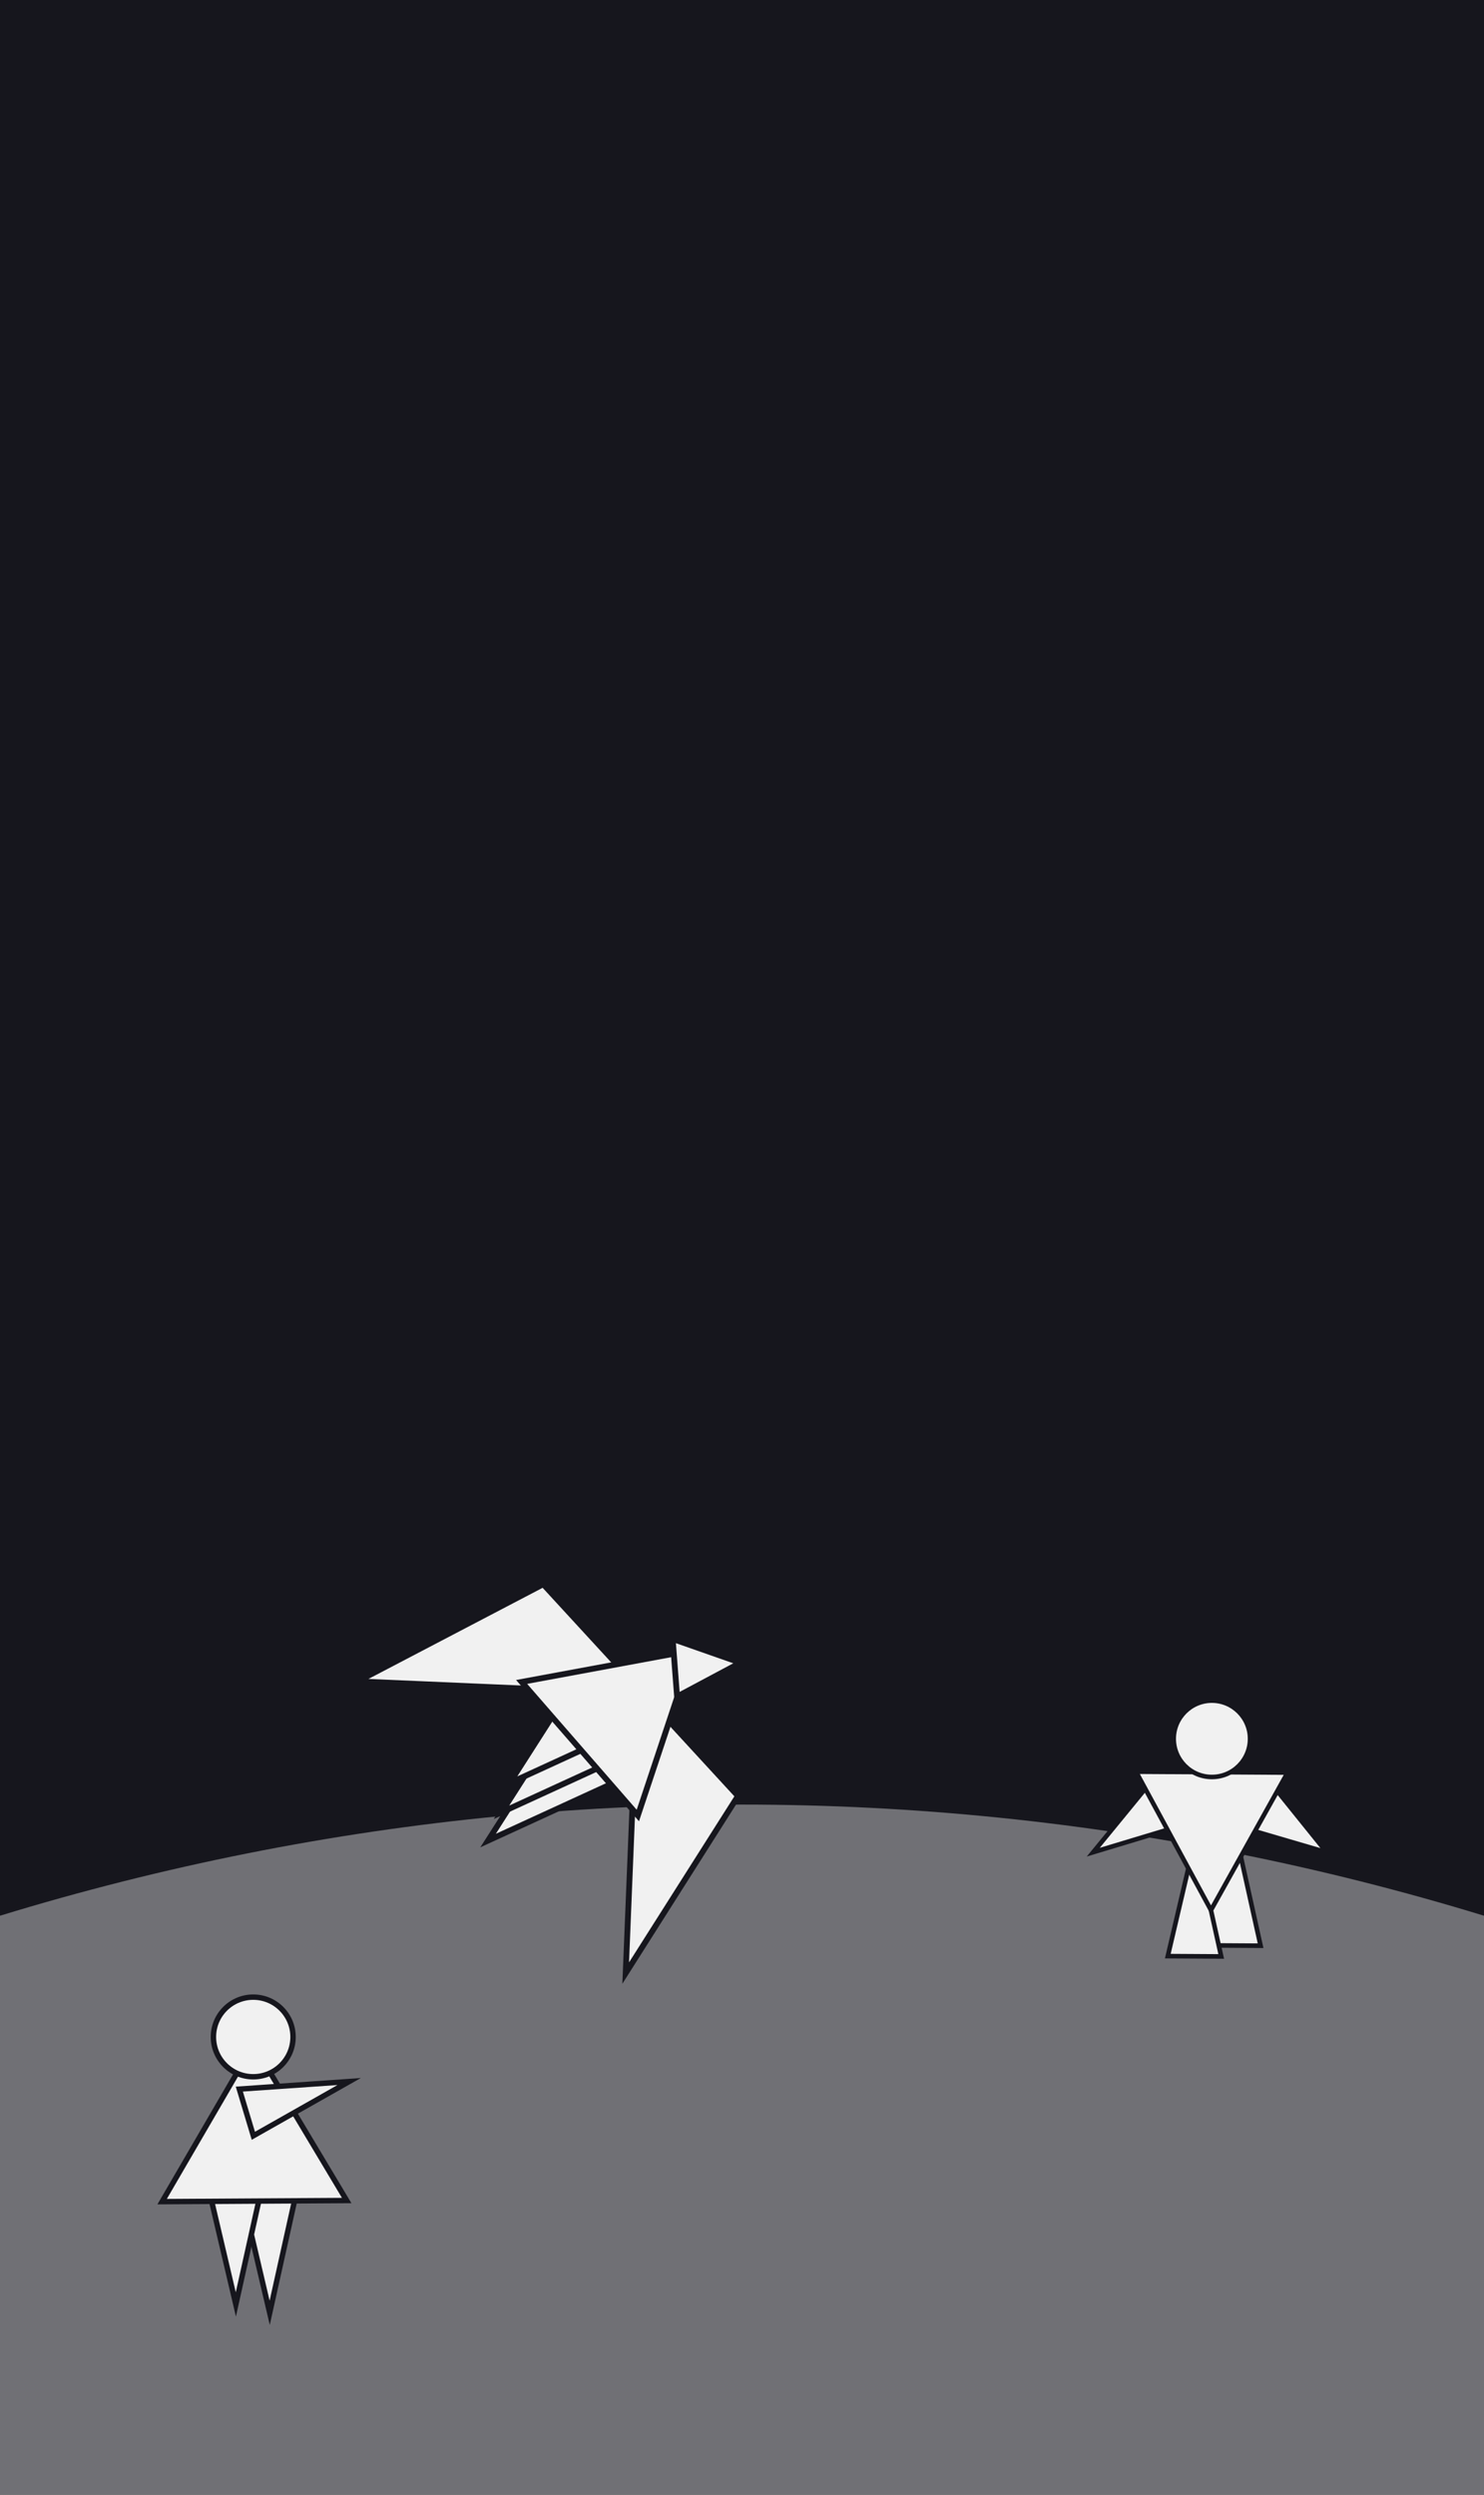 <svg xmlns="http://www.w3.org/2000/svg" xmlns:xlink="http://www.w3.org/1999/xlink" width="357" height="600" viewBox="0 0 357 600">
  <rect x="0" y="0" width="357" height="600" fill="#808080" stroke="none"/>
  <defs>
    <clipPath id="clip-_1.0._Corona_-_Welcome_Screen">
      <rect width="357" height="600"/>
    </clipPath>
  </defs>
  <g id="_1.0._Corona_-_Welcome_Screen" data-name="1.0. Corona - Welcome Screen" clip-path="url(#clip-_1.0._Corona_-_Welcome_Screen)">
    <rect width="357" height="600" fill="#16161d"/>
    <ellipse id="Ellipse_1" data-name="Ellipse 1" cx="626.5" cy="645" rx="626.5" ry="645" transform="translate(-448 434)" fill="#fff" opacity="0.39"/>
    <g id="Group_18" data-name="Group 18" transform="translate(-128.889 710.307)">
      <g id="Group_16" data-name="Group 16" transform="translate(214.889 -329.308)">
        <path id="Path_37" data-name="Path 37" d="M214.889-305.937l44.691-23.371L283.8-302.971Z" transform="translate(-214.889 329.308)" fill="#f1f1f1" stroke="#16161d" stroke-miterlimit="10" stroke-width="1.4"/>
        <path id="Path_38" data-name="Path 38" d="M348.877-279.289,373.1-252.952l-27.018,42.585Z" transform="translate(-281.559 303.89)" fill="#f1f1f1" stroke="#16161d" stroke-miterlimit="10" stroke-width="1.4"/>
      </g>
      <g id="Group_17" data-name="Group 17" transform="translate(246.301 -302.315)">
        <path id="Path_39" data-name="Path 39" d="M278.758-235.711l33.165-15.219L298.41-266.457Z" transform="translate(-278.758 270.375)" fill="#f1f1f1" stroke="#16161d" stroke-miterlimit="10" stroke-width="1.4"/>
        <path id="Path_40" data-name="Path 40" d="M285.313-245.044l28.5-13.076L302.2-271.461Z" transform="translate(-282.089 272.918)" fill="#f1f1f1" stroke="#16161d" stroke-miterlimit="10" stroke-width="1.4"/>
        <path id="Path_41" data-name="Path 41" d="M289.254-253.567l22.5-10.324-9.166-10.533Z" transform="translate(-284.092 274.424)" fill="#f1f1f1" stroke="#16161d" stroke-miterlimit="10" stroke-width="1.4"/>
      </g>
      <path id="Path_42" data-name="Path 42" d="M336.372-297.03,323.13-257.274,295.169-289.4Z" transform="translate(-40.797 -16.403)" fill="#f1f1f1" stroke="#16161d" stroke-miterlimit="10" stroke-width="1.4"/>
      <path id="Path_43" data-name="Path 43" d="M385.376-296.811l-15.262,8.133-1.058-13.855Z" transform="translate(-78.345 -13.607)" fill="#f1f1f1" stroke="#16161d" stroke-miterlimit="10" stroke-width="1.4"/>
    </g>
    <g id="Group_21" data-name="Group 21" transform="translate(39 480.31)">
      <g id="Group_19" data-name="Group 19" transform="translate(10.859 38.677)">
        <path id="Path_44" data-name="Path 44" d="M-88.877-245.211l8.262-37.241-16.972.1Z" transform="translate(103.898 282.453)" fill="#f1f1f1" stroke="#16161d" stroke-miterlimit="10" stroke-width="1.3"/>
        <path id="Path_45" data-name="Path 45" d="M-101.089-243.473l6.523-29.4-13.4.081Z" transform="translate(107.966 278.699)" fill="#f1f1f1" stroke="#16161d" stroke-miterlimit="10" stroke-width="1.3"/>
      </g>
      <path id="Path_46" data-name="Path 46" d="M-103.85-327.266l22.428,37.487-44.4.268Z" transform="translate(125.825 338.693)" fill="#f1f1f1" stroke="#16161d" stroke-miterlimit="10" stroke-width="1.3"/>
      <path id="Path_47" data-name="Path 47" d="M-68.859-312.678l-26.421,1.82,3.374,11.227Z" transform="translate(113.853 332.976)" fill="#f1f1f1" stroke="#16161d" stroke-miterlimit="10" stroke-width="1.3"/>
      <ellipse id="Ellipse_3" data-name="Ellipse 3" cx="9.577" cy="9.577" rx="9.577" ry="9.577" transform="translate(12.342)" fill="#f1f1f1" stroke="#16161d" stroke-miterlimit="10" stroke-width="1.3"/>
    </g>
    <g id="Group_25" data-name="Group 25" transform="translate(401.722 729.307)">
      <g id="Group_24" data-name="Group 24" transform="translate(-120.79 -297.071)">
        <path id="Path_53" data-name="Path 53" d="M-89.236-280.453l7.921,35.707-16.273-.1Z" transform="translate(103.638 280.453)" fill="#f1f1f1" stroke="#16161d" stroke-miterlimit="10" stroke-width="1.1"/>
        <path id="Path_54" data-name="Path 54" d="M-101.373-263.139l6.254,28.191-12.847-.077Z" transform="translate(107.966 273.233)" fill="#f1f1f1" stroke="#16161d" stroke-miterlimit="10" stroke-width="1.1"/>
      </g>
      <path id="Path_55" data-name="Path 55" d="M-59.16-271.334l-15.334-19.032L-82.616-278.2Z" transform="translate(-23.394 -12.485)" fill="#f1f1f1" stroke="#16161d" stroke-miterlimit="10" stroke-width="1.1"/>
      <path id="Path_56" data-name="Path 56" d="M-138.722-271.345l15.528-18.951,7.927,11.872Z" transform="translate(0 -12.514)" fill="#f1f1f1" stroke="#16161d" stroke-miterlimit="10" stroke-width="1.1"/>
      <path id="Path_57" data-name="Path 57" d="M-103.048-257.7l18.433-33.076-36.466-.22Z" transform="translate(-7.356 -12.222)" fill="#f1f1f1" stroke="#16161d" stroke-miterlimit="10" stroke-width="1.1"/>
      <circle id="Ellipse_5" data-name="Ellipse 5" cx="9.183" cy="9.183" r="9.183" transform="translate(-119.368 -320.308)" fill="#f1f1f1" stroke="#16161d" stroke-miterlimit="10" stroke-width="1.1"/>
    </g>
  </g>
</svg>
